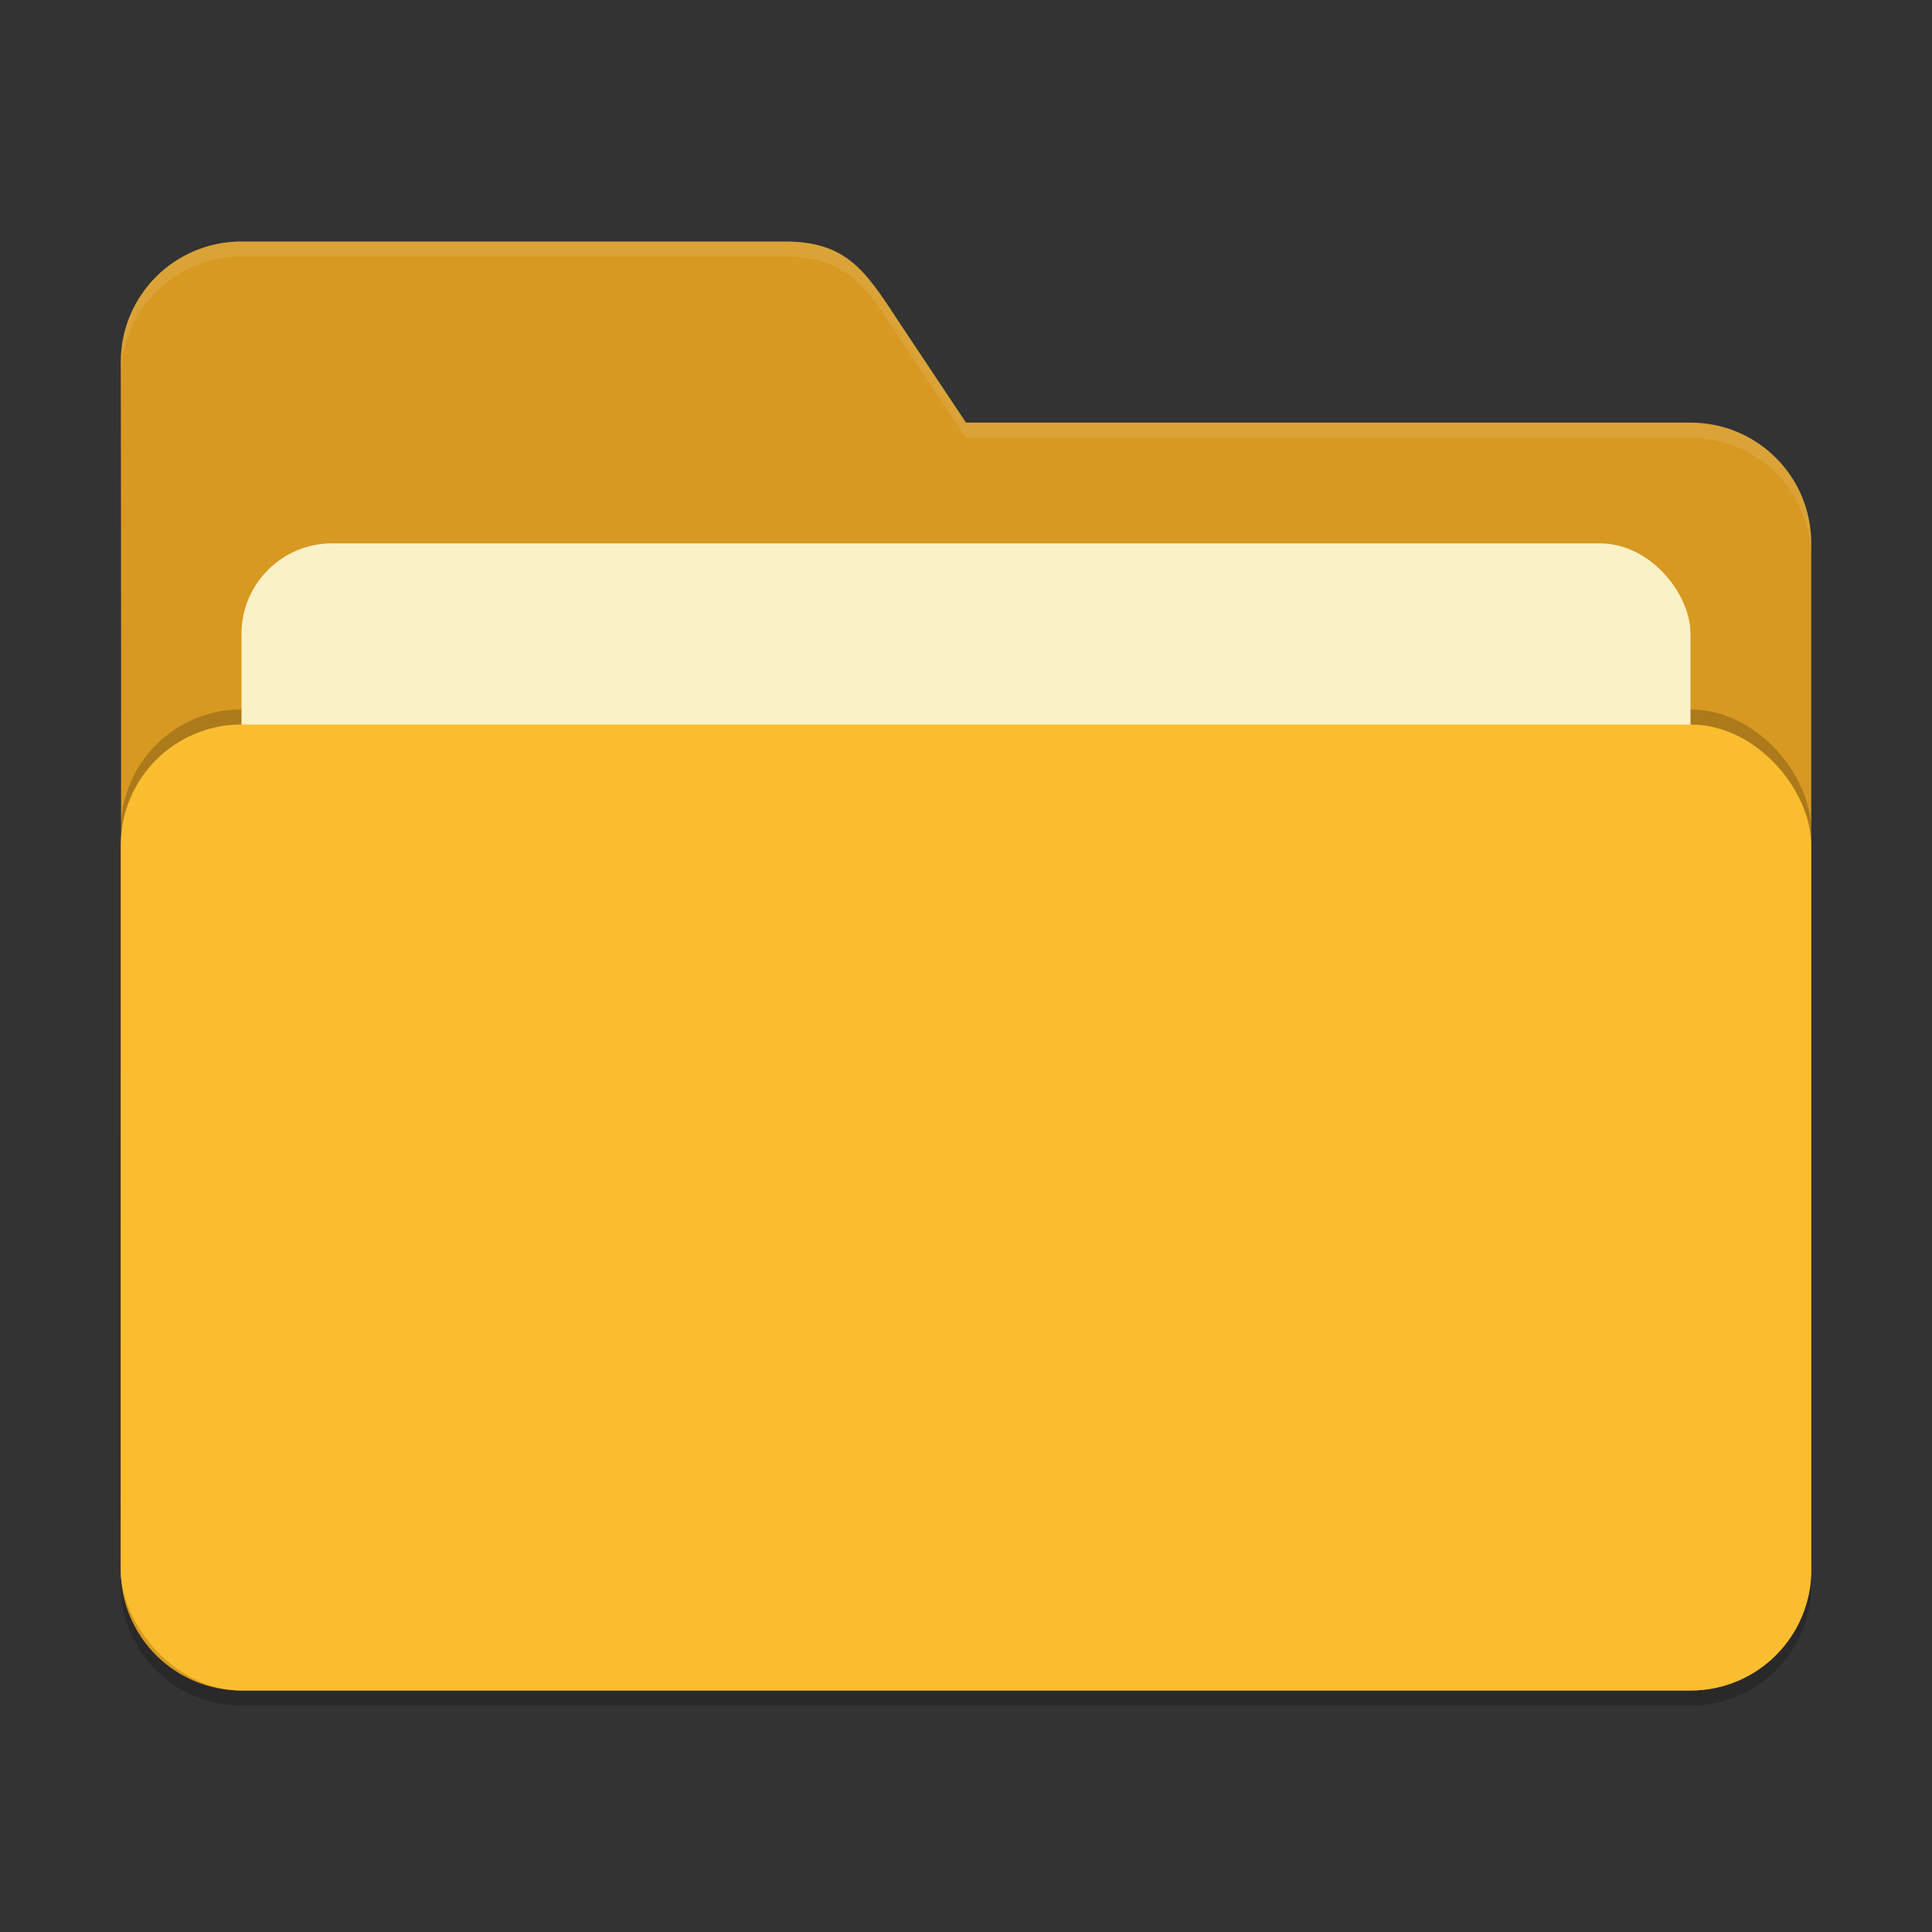 <?xml version="1.0" encoding="UTF-8" standalone="no"?>
<!-- Created with Inkscape (http://www.inkscape.org/) -->

<svg
   width="128"
   height="128"
   viewBox="0 0 128 128"
   version="1.1"
   id="svg5"
   inkscape:version="1.2.2 (1:1.2.2+202305151914+b0a8486541)"
   sodipodi:docname="folder-yellow.svg"
   xmlns:inkscape="http://www.inkscape.org/namespaces/inkscape"
   xmlns:sodipodi="http://sodipodi.sourceforge.net/DTD/sodipodi-0.dtd"
   xmlns="http://www.w3.org/2000/svg"
   xmlns:svg="http://www.w3.org/2000/svg">
  <rect x="0" y="0" width="128" height="128" fill="#333333" stroke="none"/>
  <sodipodi:namedview
     id="namedview7"
     pagecolor="#ffffff"
     bordercolor="#000000"
     borderopacity="0.25"
     inkscape:showpageshadow="2"
     inkscape:pageopacity="0.0"
     inkscape:pagecheckerboard="0"
     inkscape:deskcolor="#d1d1d1"
     inkscape:document-units="px"
     showgrid="false"
     inkscape:zoom="6.484375"
     inkscape:cx="64.154217"
     inkscape:cy="64"
     inkscape:window-width="1920"
     inkscape:window-height="1008"
     inkscape:window-x="0"
     inkscape:window-y="0"
     inkscape:window-maximized="1"
     inkscape:current-layer="svg5" />
  <defs
     id="defs2" />
  <path
     d="m 16,17 c -4.432,0 -8,3.568 -8,8 0.052,26.613 0,53.277 0,80 0,4.432 3.568,8 8,8 h 96 c 4.432,0 8,-3.568 8,-8 V 37 c 0,-4.432 -3.568,-8 -8,-8 H 64 l -4,-6 c -2.458,-3.688 -3.568,-6 -8,-6 z"
     style="opacity:0.2;fill:#000000;fill-opacity:1;stroke-width:8;stroke-linecap:square"
     id="path2595" />
  <path
     d="m 16,16 c -4.432,0 -8,3.568 -8,8 0.052,26.613 0,53.277 0,80 0,4.432 3.568,8 8,8 h 96 c 4.432,0 8,-3.568 8,-8 V 36 c 0,-4.432 -3.568,-8 -8,-8 H 64 l -4,-6 c -2.458,-3.688 -3.568,-6 -8,-6 z"
     style="fill:#d79921;fill-opacity:1;stroke-width:8;stroke-linecap:square"
     id="path2567" />
  <path
     id="path2855"
     style="opacity:0.1;fill:#ffffff;fill-opacity:1;stroke-width:8;stroke-linecap:square"
     d="m 16,16 c -4.432,0 -8,3.568 -8,8 6.47e-4,0.333 3.08e-4,0.667 0,1 0,-4.432 3.568,-8 8,-8 h 36 c 4.432,0 5.542,2.312 8,6 l 4,6 h 48 c 4.432,0 8,3.568 8,8 v -1 c 0,-4.432 -3.568,-8 -8,-8 H 64 l -4,-6 c -2.458,-3.688 -3.568,-6 -8,-6 z" />
  <rect
     style="opacity:0.2;fill:#000000;fill-opacity:1;stroke-width:8;stroke-linecap:square"
     id="rect2667"
     width="112"
     height="64"
     x="8"
     y="47"
     ry="8" />
  <rect
     style="opacity:1;fill:#fbf1c7;fill-opacity:1;stroke-width:8;stroke-linecap:square"
     id="rect3435"
     width="96"
     height="50"
     x="16"
     y="36"
     ry="6" />
  <rect
     style="opacity:1;fill:#fabd2f;fill-opacity:1;stroke-width:8;stroke-linecap:square"
     id="rect2727"
     width="112"
     height="64"
     x="8"
     y="48"
     ry="8" />
</svg>
